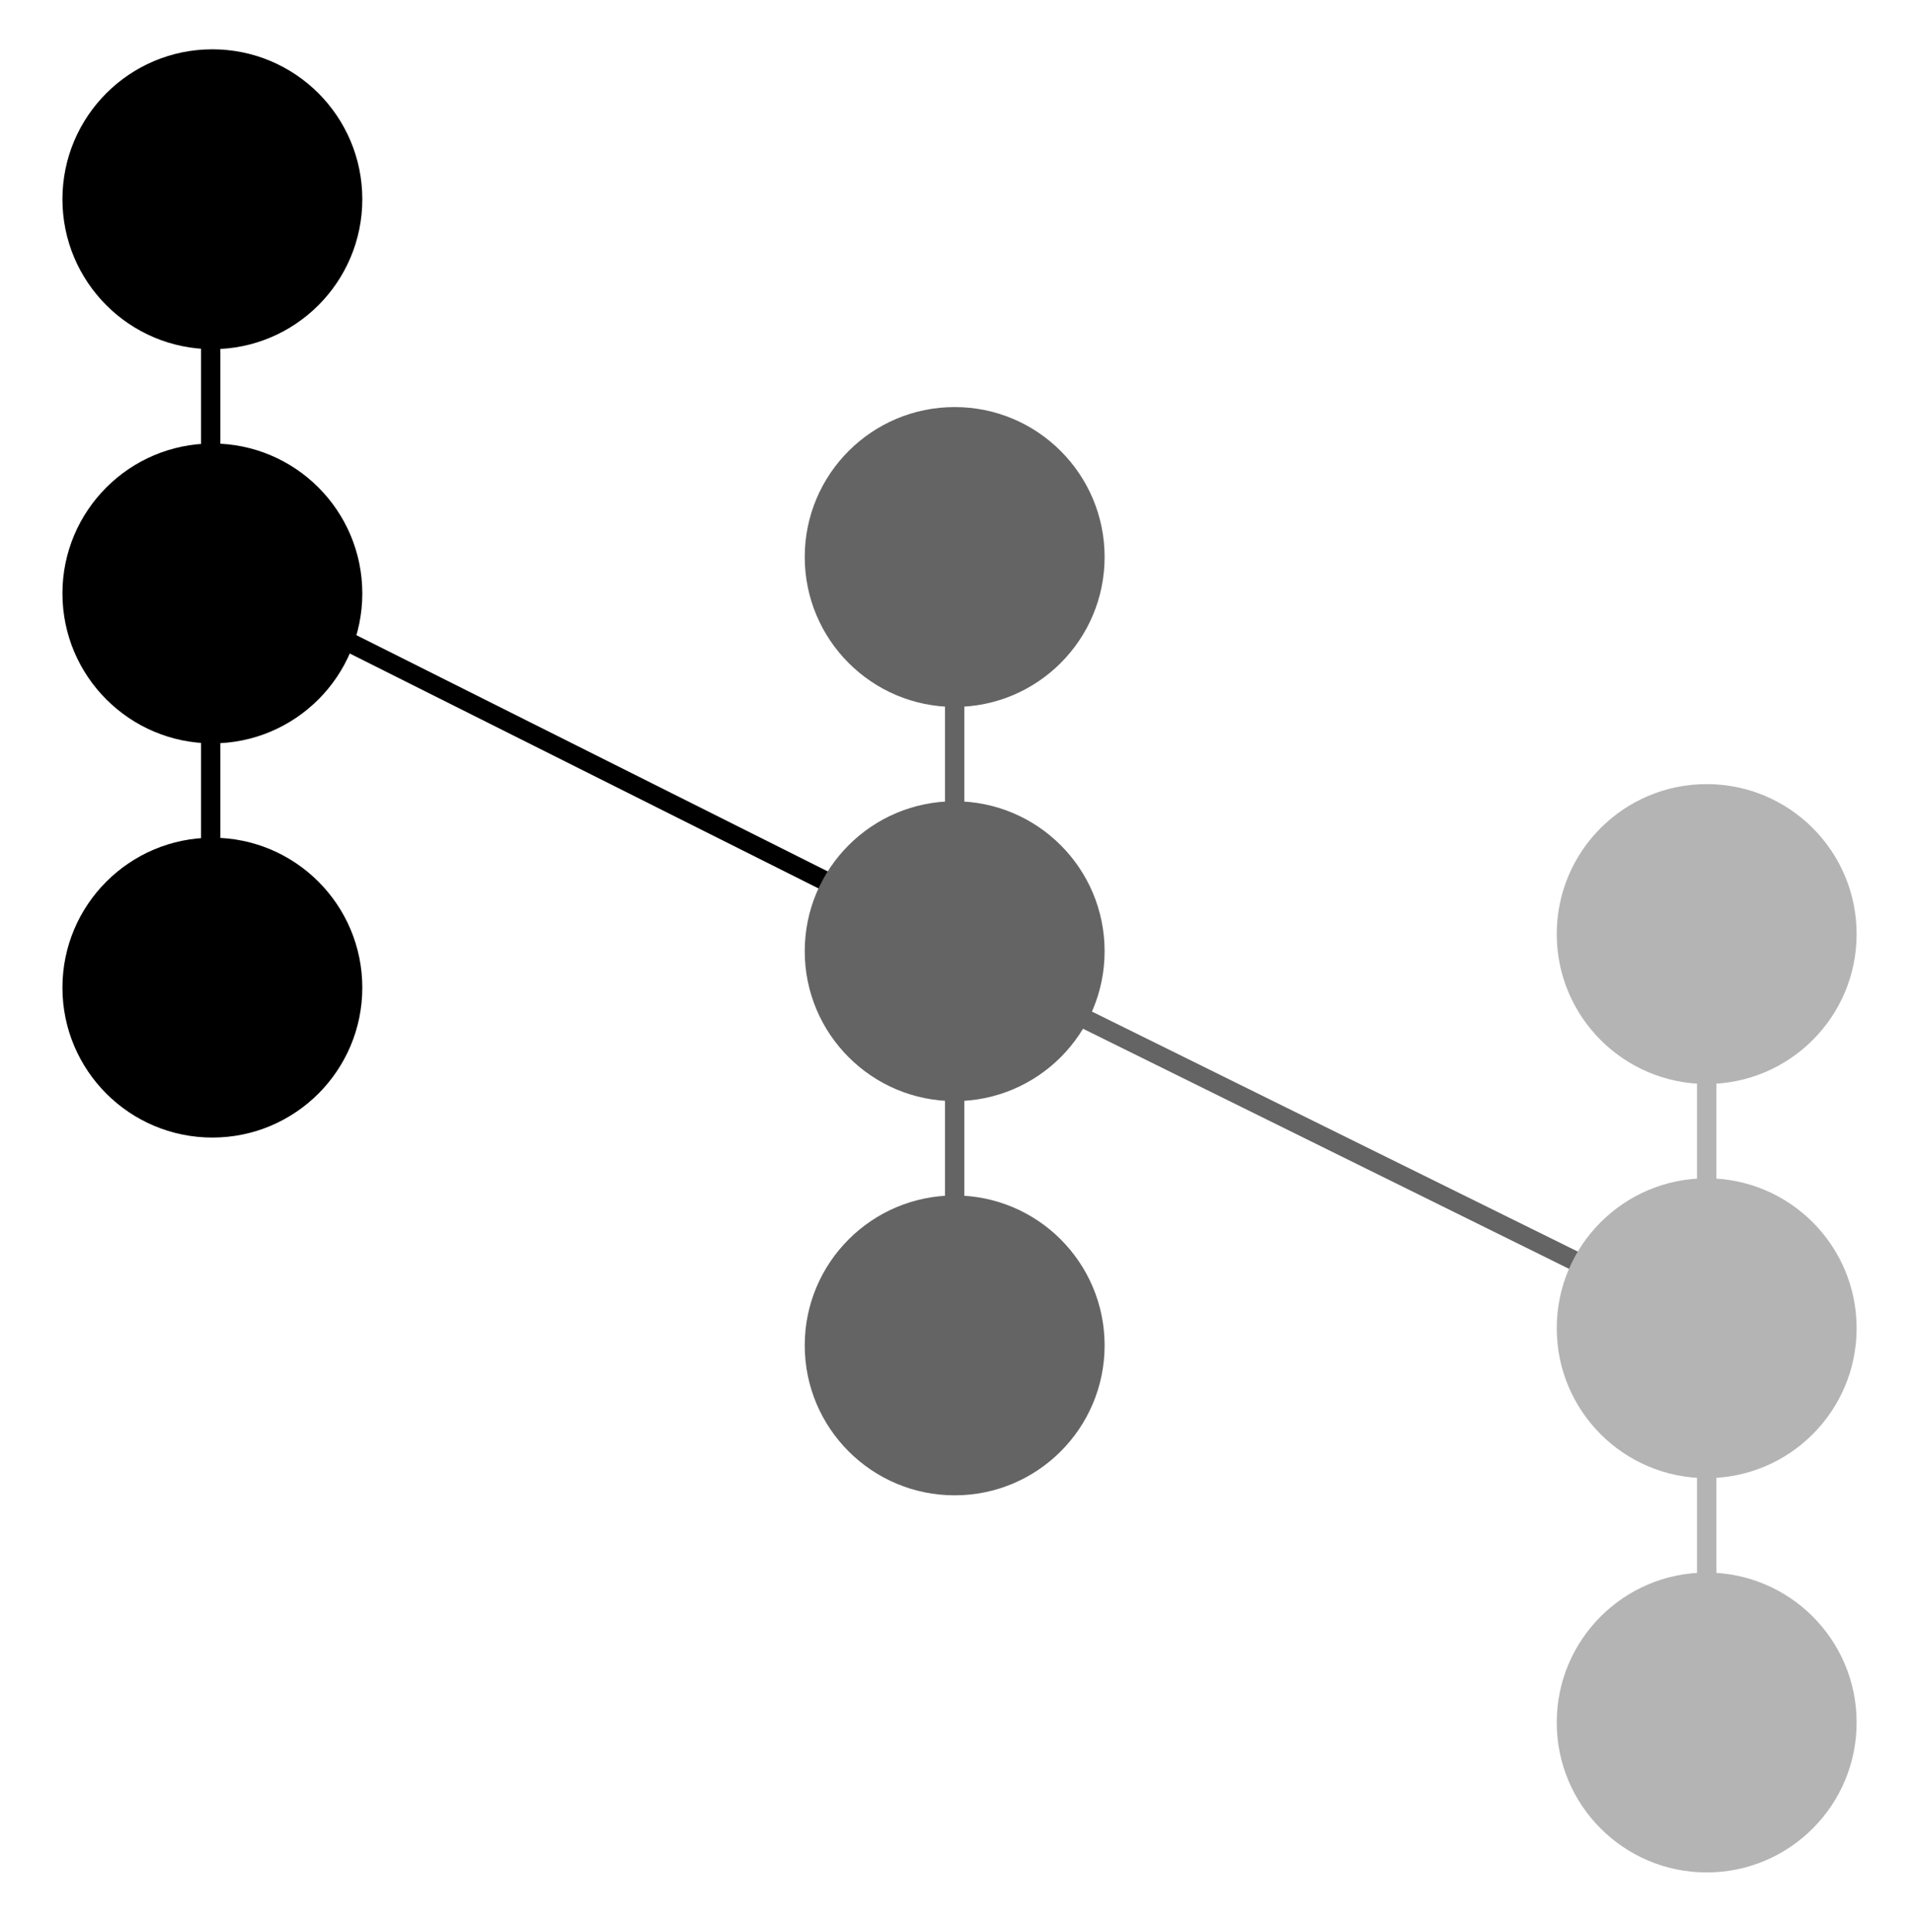 <?xml version="1.0" encoding="UTF-8" standalone="no"?>
<svg
   xmlns:dc="http://purl.org/dc/elements/1.1/"
   xmlns:cc="http://creativecommons.org/ns#"
   xmlns:rdf="http://www.w3.org/1999/02/22-rdf-syntax-ns#"
   xmlns:svg="http://www.w3.org/2000/svg"
   xmlns="http://www.w3.org/2000/svg"
   id="svg8"
   version="1.1"
   viewBox="0 0 26.194 26.458"
   height="100"
   width="99">
  <defs
     id="defs2" />
  <g
     transform="translate(0,-270.542)"
     id="layer1">
    <path
       style="fill:none;fill-rule:evenodd;stroke:#646464;stroke-width:0.265px;stroke-linecap:butt;stroke-linejoin:miter;stroke-opacity:1"
       d="m 13.072,279.318 v 10.496"
       id="use3803" />
    <path
       id="use3807"
       d="m 23.369,284.128 v 10.496"
       style="fill:none;fill-rule:evenodd;stroke:#b4b4b4;stroke-width:0.265px;stroke-linecap:butt;stroke-linejoin:miter;stroke-opacity:1" />
    <path
       id="path3791"
       d="m 2.981,278.436 9.006,4.514"
       style="fill:none;fill-rule:evenodd;stroke:#000000;stroke-width:0.265px;stroke-linecap:butt;stroke-linejoin:miter;stroke-opacity:1" />
    <path
       id="path3793"
       d="m 13.398,283.774 8.969,4.431"
       style="fill:none;fill-rule:evenodd;stroke:#646464;stroke-width:0.265px;stroke-linecap:butt;stroke-linejoin:miter;stroke-opacity:1" />
    <circle
       r="2.053"
       cy="273.27"
       cx="2.908"
       id="path3189"
       style="opacity:1;fill:#000000;fill-opacity:1;fill-rule:evenodd;stroke:none;stroke-width:0.965;stroke-linecap:butt;stroke-linejoin:miter;stroke-miterlimit:4;stroke-dasharray:none;stroke-dashoffset:0;stroke-opacity:1" />
    <circle
       style="opacity:1;fill:#000000;fill-opacity:1;fill-rule:evenodd;stroke:none;stroke-width:0.965;stroke-linecap:butt;stroke-linejoin:miter;stroke-miterlimit:4;stroke-dasharray:none;stroke-dashoffset:0;stroke-opacity:1"
       id="use3191"
       cx="2.908"
       cy="278.668"
       r="2.053" />
    <circle
       r="2.053"
       cy="284.066"
       cx="2.908"
       id="use3195"
       style="opacity:1;fill:#000000;fill-opacity:1;fill-rule:evenodd;stroke:none;stroke-width:0.965;stroke-linecap:butt;stroke-linejoin:miter;stroke-miterlimit:4;stroke-dasharray:none;stroke-dashoffset:0;stroke-opacity:1" />
    <circle
       style="opacity:1;fill:#646464;fill-opacity:1;fill-rule:evenodd;stroke:none;stroke-width:0.965;stroke-linecap:butt;stroke-linejoin:miter;stroke-miterlimit:4;stroke-dasharray:none;stroke-dashoffset:0;stroke-opacity:1"
       id="use3199"
       cx="13.072"
       cy="278.169"
       r="2.053" />
    <circle
       r="2.053"
       cy="283.567"
       cx="13.072"
       id="use3201"
       style="opacity:1;fill:#646464;fill-opacity:1;fill-rule:evenodd;stroke:none;stroke-width:0.965;stroke-linecap:butt;stroke-linejoin:miter;stroke-miterlimit:4;stroke-dasharray:none;stroke-dashoffset:0;stroke-opacity:1" />
    <circle
       style="opacity:1;fill:#646464;fill-opacity:1;fill-rule:evenodd;stroke:none;stroke-width:0.965;stroke-linecap:butt;stroke-linejoin:miter;stroke-miterlimit:4;stroke-dasharray:none;stroke-dashoffset:0;stroke-opacity:1"
       id="use3203"
       cx="13.072"
       cy="288.965"
       r="2.053" />
    <circle
       r="2.053"
       cy="283.332"
       cx="23.369"
       id="use3211"
       style="opacity:1;fill:#b4b4b4;fill-opacity:1;fill-rule:evenodd;stroke:none;stroke-width:0.965;stroke-linecap:butt;stroke-linejoin:miter;stroke-miterlimit:4;stroke-dasharray:none;stroke-dashoffset:0;stroke-opacity:1" />
    <circle
       style="opacity:1;fill:#b4b4b4;fill-opacity:1;fill-rule:evenodd;stroke:none;stroke-width:0.965;stroke-linecap:butt;stroke-linejoin:miter;stroke-miterlimit:4;stroke-dasharray:none;stroke-dashoffset:0;stroke-opacity:1"
       id="use3213"
       cx="23.369"
       cy="288.73"
       r="2.053" />
    <circle
       r="2.053"
       cy="294.129"
       cx="23.369"
       id="use3215"
       style="opacity:1;fill:#b4b4b4;fill-opacity:1;fill-rule:evenodd;stroke:none;stroke-width:0.965;stroke-linecap:butt;stroke-linejoin:miter;stroke-miterlimit:4;stroke-dasharray:none;stroke-dashoffset:0;stroke-opacity:1" />
    <path
       id="path3789"
       d="m 2.885,274.174 v 10.496"
       style="fill:none;fill-rule:evenodd;stroke:#000000;stroke-width:0.265px;stroke-linecap:butt;stroke-linejoin:miter;stroke-opacity:1" />
  </g>
</svg>
